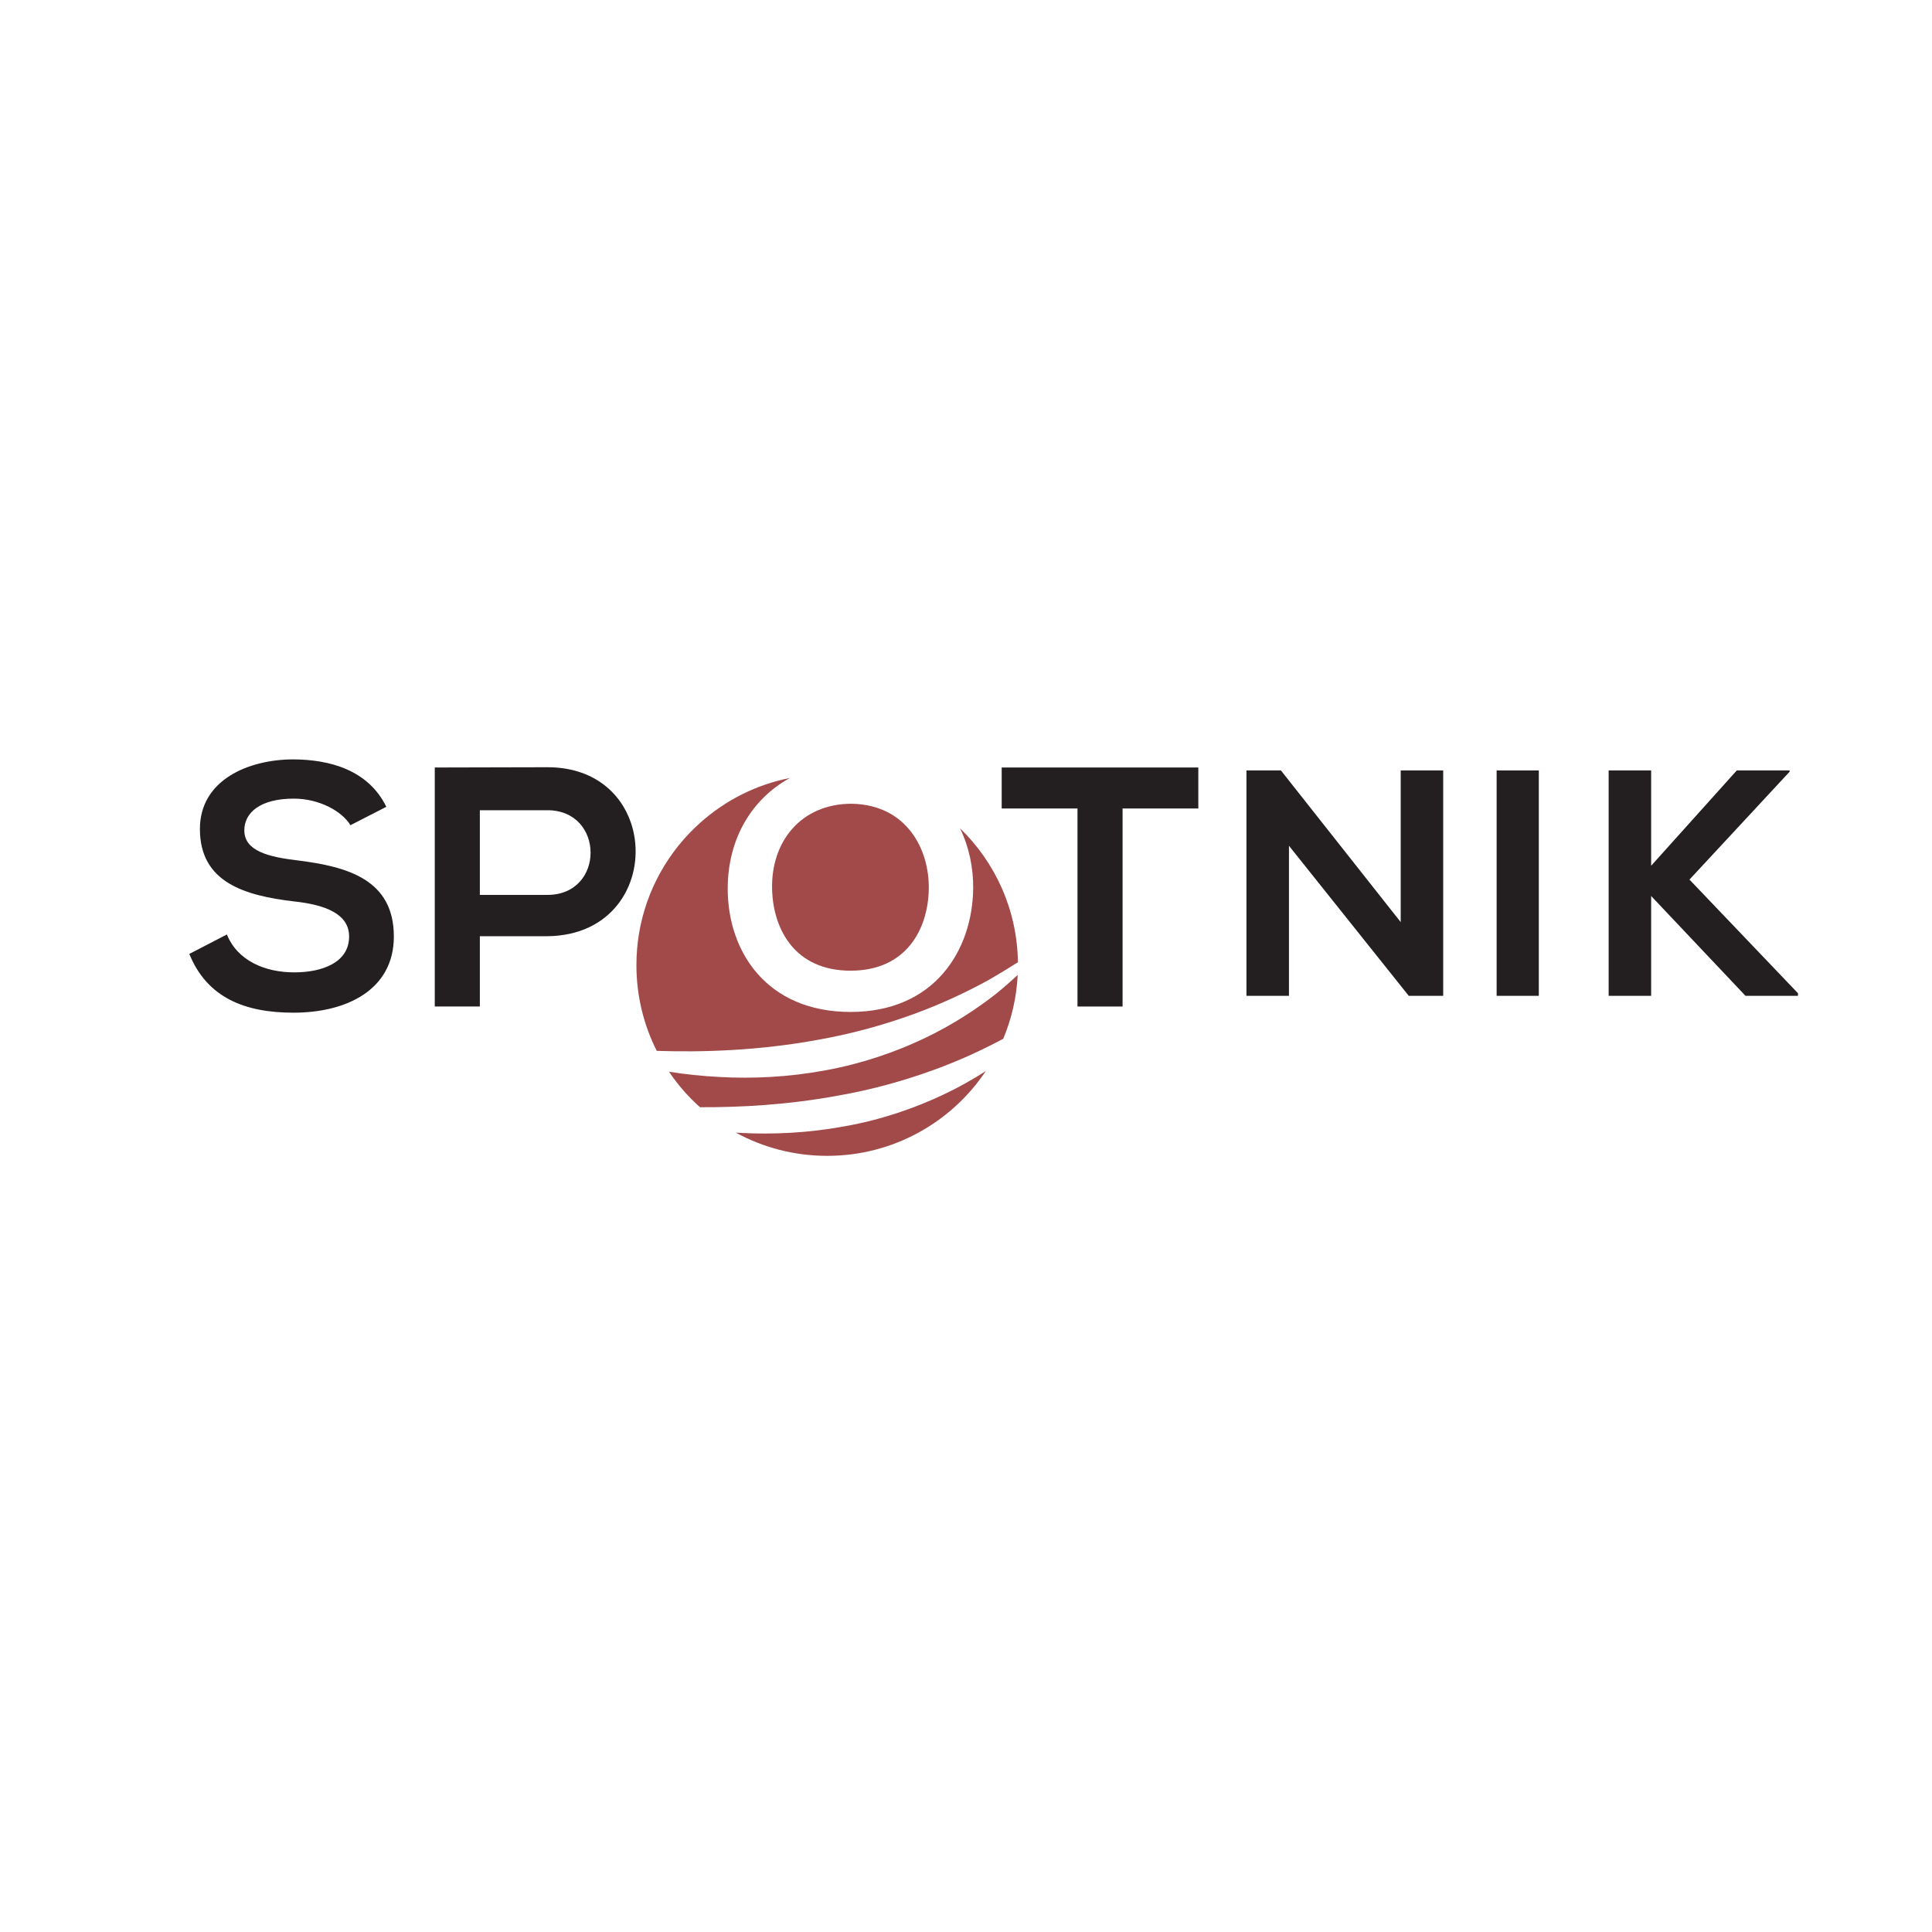 <?xml version="1.0" encoding="utf-8"?>
<!-- Generator: Adobe Illustrator 17.1.0, SVG Export Plug-In . SVG Version: 6.00 Build 0)  -->
<!DOCTYPE svg PUBLIC "-//W3C//DTD SVG 1.1//EN" "http://www.w3.org/Graphics/SVG/1.1/DTD/svg11.dtd">
<svg version="1.1" id="Layer_1" xmlns="http://www.w3.org/2000/svg" xmlns:xlink="http://www.w3.org/1999/xlink" x="0px" y="0px"
	 viewBox="0 0 288 288" enable-background="new 0 0 288 288" xml:space="preserve">
<g>
	<path fill="#A14A49" d="M126.954,119.812c8.192,0.15,11.601,6.766,11.498,12.722c-0.098,5.852-3.254,12.164-11.652,12.164
		c-8.393,0-11.549-6.26-11.704-12.112C114.893,125.509,119.371,119.812,126.954,119.812z"/>
	<path fill="#A14A49" d="M140.72,163.13c2.28-1.08,4.36-2.26,6.23-3.47c-5.09,7.62-13.78,12.64-23.64,12.64
		c-4.93,0-9.57-1.25-13.62-3.46c0.23,0.02,0.46,0.03,0.69,0.04c4.75,0.25,10.05,0.03,15.5-0.98
		C131.34,166.94,136.39,165.19,140.72,163.13z"/>
	<path fill="#A14A49" d="M97.9,156.65c-1.94-3.84-3.03-8.18-3.03-12.78c0-1.6,0.13-3.15,0.38-4.67c1.08-6.54,4.4-12.34,9.14-16.56
		c3.71-3.32,8.3-5.67,13.37-6.67c-5.58,3.04-9.28,8.93-9.28,16.51c0,9.37,5.8,18.37,18.32,18.37c12.52,0,18.17-9.21,18.27-18.42
		c0.03-3.1-0.62-6.2-1.97-8.97c5.24,5.07,8.53,12.13,8.64,19.98c-1.29,0.82-2.81,1.75-4.54,2.74c-3.04,1.66-6.75,3.44-11,4.99
		c-4.25,1.54-9.02,2.9-14.15,3.81C113.05,156.65,104.55,156.87,97.9,156.65z"/>
	<path fill="#A14A49" d="M148.51,148.12c1.2-0.98,2.27-1.92,3.2-2.79c-0.17,3.36-0.92,6.57-2.16,9.52
		c-2.92,1.56-6.4,3.21-10.36,4.64c-4.25,1.55-9.02,2.91-14.15,3.81c-7.5,1.4-14.66,1.78-20.69,1.75c-1.75-1.55-3.3-3.33-4.62-5.29
		c2.35,0.37,4.92,0.66,7.66,0.79c4.76,0.26,10.05,0.03,15.5-0.97c5.46-0.97,10.51-2.72,14.84-4.77
		C142.07,152.75,145.68,150.34,148.51,148.12z"/>
	<g>
		<path fill="#231F20" d="M44.36,128.26c-4.28-0.51-7.94-1.38-7.94-4.48c0-2.65,2.39-4.73,7.38-4.73c3.86,0,7.22,1.93,8.44,3.96
			l5.35-2.74c-2.7-5.5-8.45-7.07-14-7.07c-6.56,0.05-13.79,3.05-13.79,10.38c0,7.99,6.72,9.92,14,10.79
			c4.73,0.5,8.24,1.88,8.24,5.23c0,3.87-3.97,5.35-8.19,5.35c-4.33,0-8.45-1.73-10.03-5.65l-5.6,2.9c2.65,6.52,8.25,8.76,15.53,8.76
			c7.93,0,14.96-3.42,14.96-11.36C58.71,131.11,51.79,129.18,44.36,128.26z"/>
		<path fill="#231F20" d="M94.05,122.64c-1.56-4.57-5.71-8.27-12.44-8.27c-5.55,0-11.25,0.04-16.8,0.04v35.63h6.72v-10.48h10.08
			c1.18-0.01,2.28-0.14,3.3-0.36C93.24,137.4,96.27,129.15,94.05,122.64z M81.61,133.4H71.53v-12.62h10.08
			C90.15,120.78,90.21,133.4,81.61,133.4z"/>
		<path fill="#231F20" d="M149.32,114.41v6.11h11.3v29.52h6.72v-29.52h11.29v-6.11H149.32z"/>
	</g>
</g>
<g>
	<path fill="#231F20" d="M208.8,137.455v-22.608h6.336v33.599h-5.136l-17.857-22.368v22.368h-6.336v-33.599h5.137L208.8,137.455z"/>
	<path fill="#231F20" d="M223.1,148.446v-33.599h6.288v33.599H223.1z"/>
	<path fill="#231F20" d="M266.774,115.039l-14.928,16.08l16.176,16.943v0.384h-7.825l-14.063-14.88v14.88h-6.336v-33.599h6.336
		v14.207l12.767-14.207h7.873V115.039z"/>
</g>
<g>
	<path fill="none" d="M151.74,143.44c0.01,0.14,0.01,0.29,0.01,0.43c0,0.49-0.01,0.98-0.04,1.46"/>
</g>
</svg>
